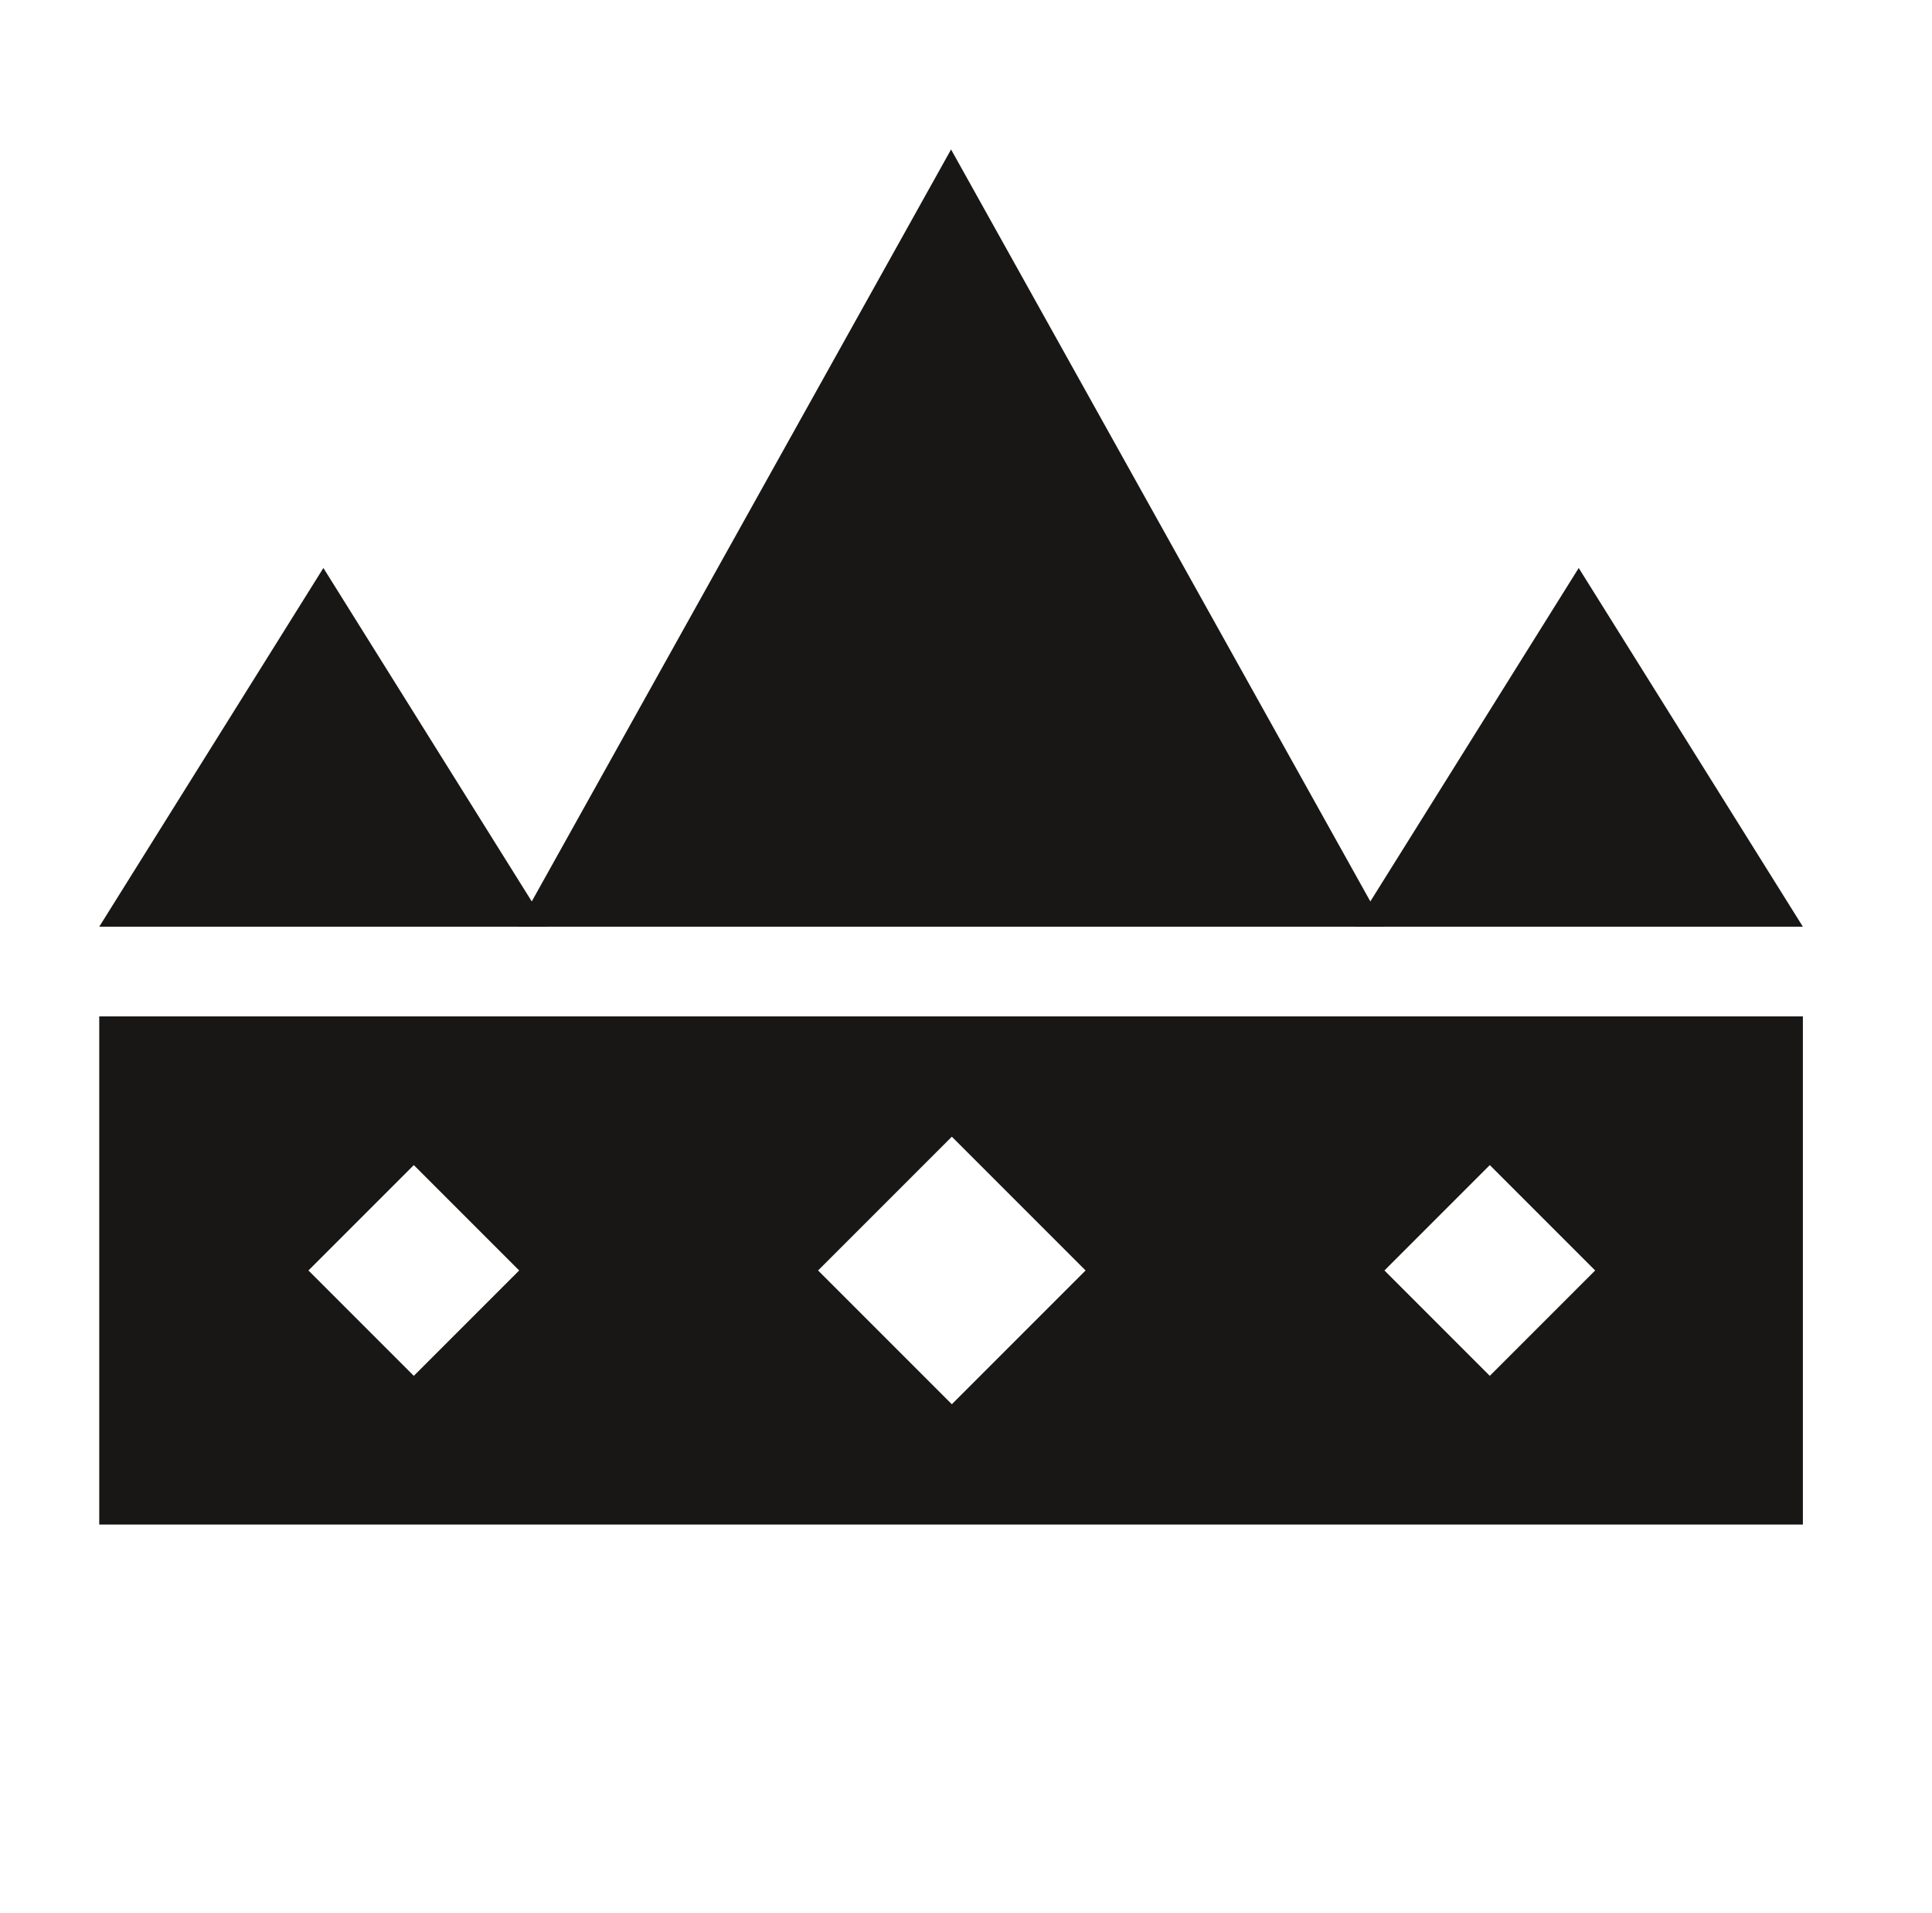 <svg width="101" height="100" viewBox="0 0 101 100" fill="none" xmlns="http://www.w3.org/2000/svg">
<path d="M49.719 7.812L72.375 48.438L27.062 48.438L49.719 7.812Z" fill="#181716"/>
<path d="M82.531 29.688L94.25 48.438L70.812 48.438L82.531 29.688Z" fill="#181716"/>
<path d="M16.906 29.688L28.625 48.438L5.188 48.438L16.906 29.688Z" fill="#181716"/>
<path fill-rule="evenodd" clip-rule="evenodd" d="M94.25 53.125H5.188V79.688H94.25V53.125ZM49.759 59.414L42.767 66.406L49.759 73.398L56.751 66.406L49.759 59.414ZM72.375 66.406L77.883 60.898L83.391 66.406L77.883 71.914L72.375 66.406ZM21.633 60.898L16.125 66.406L21.633 71.914L27.141 66.406L21.633 60.898Z" fill="#181716"/>
</svg>
